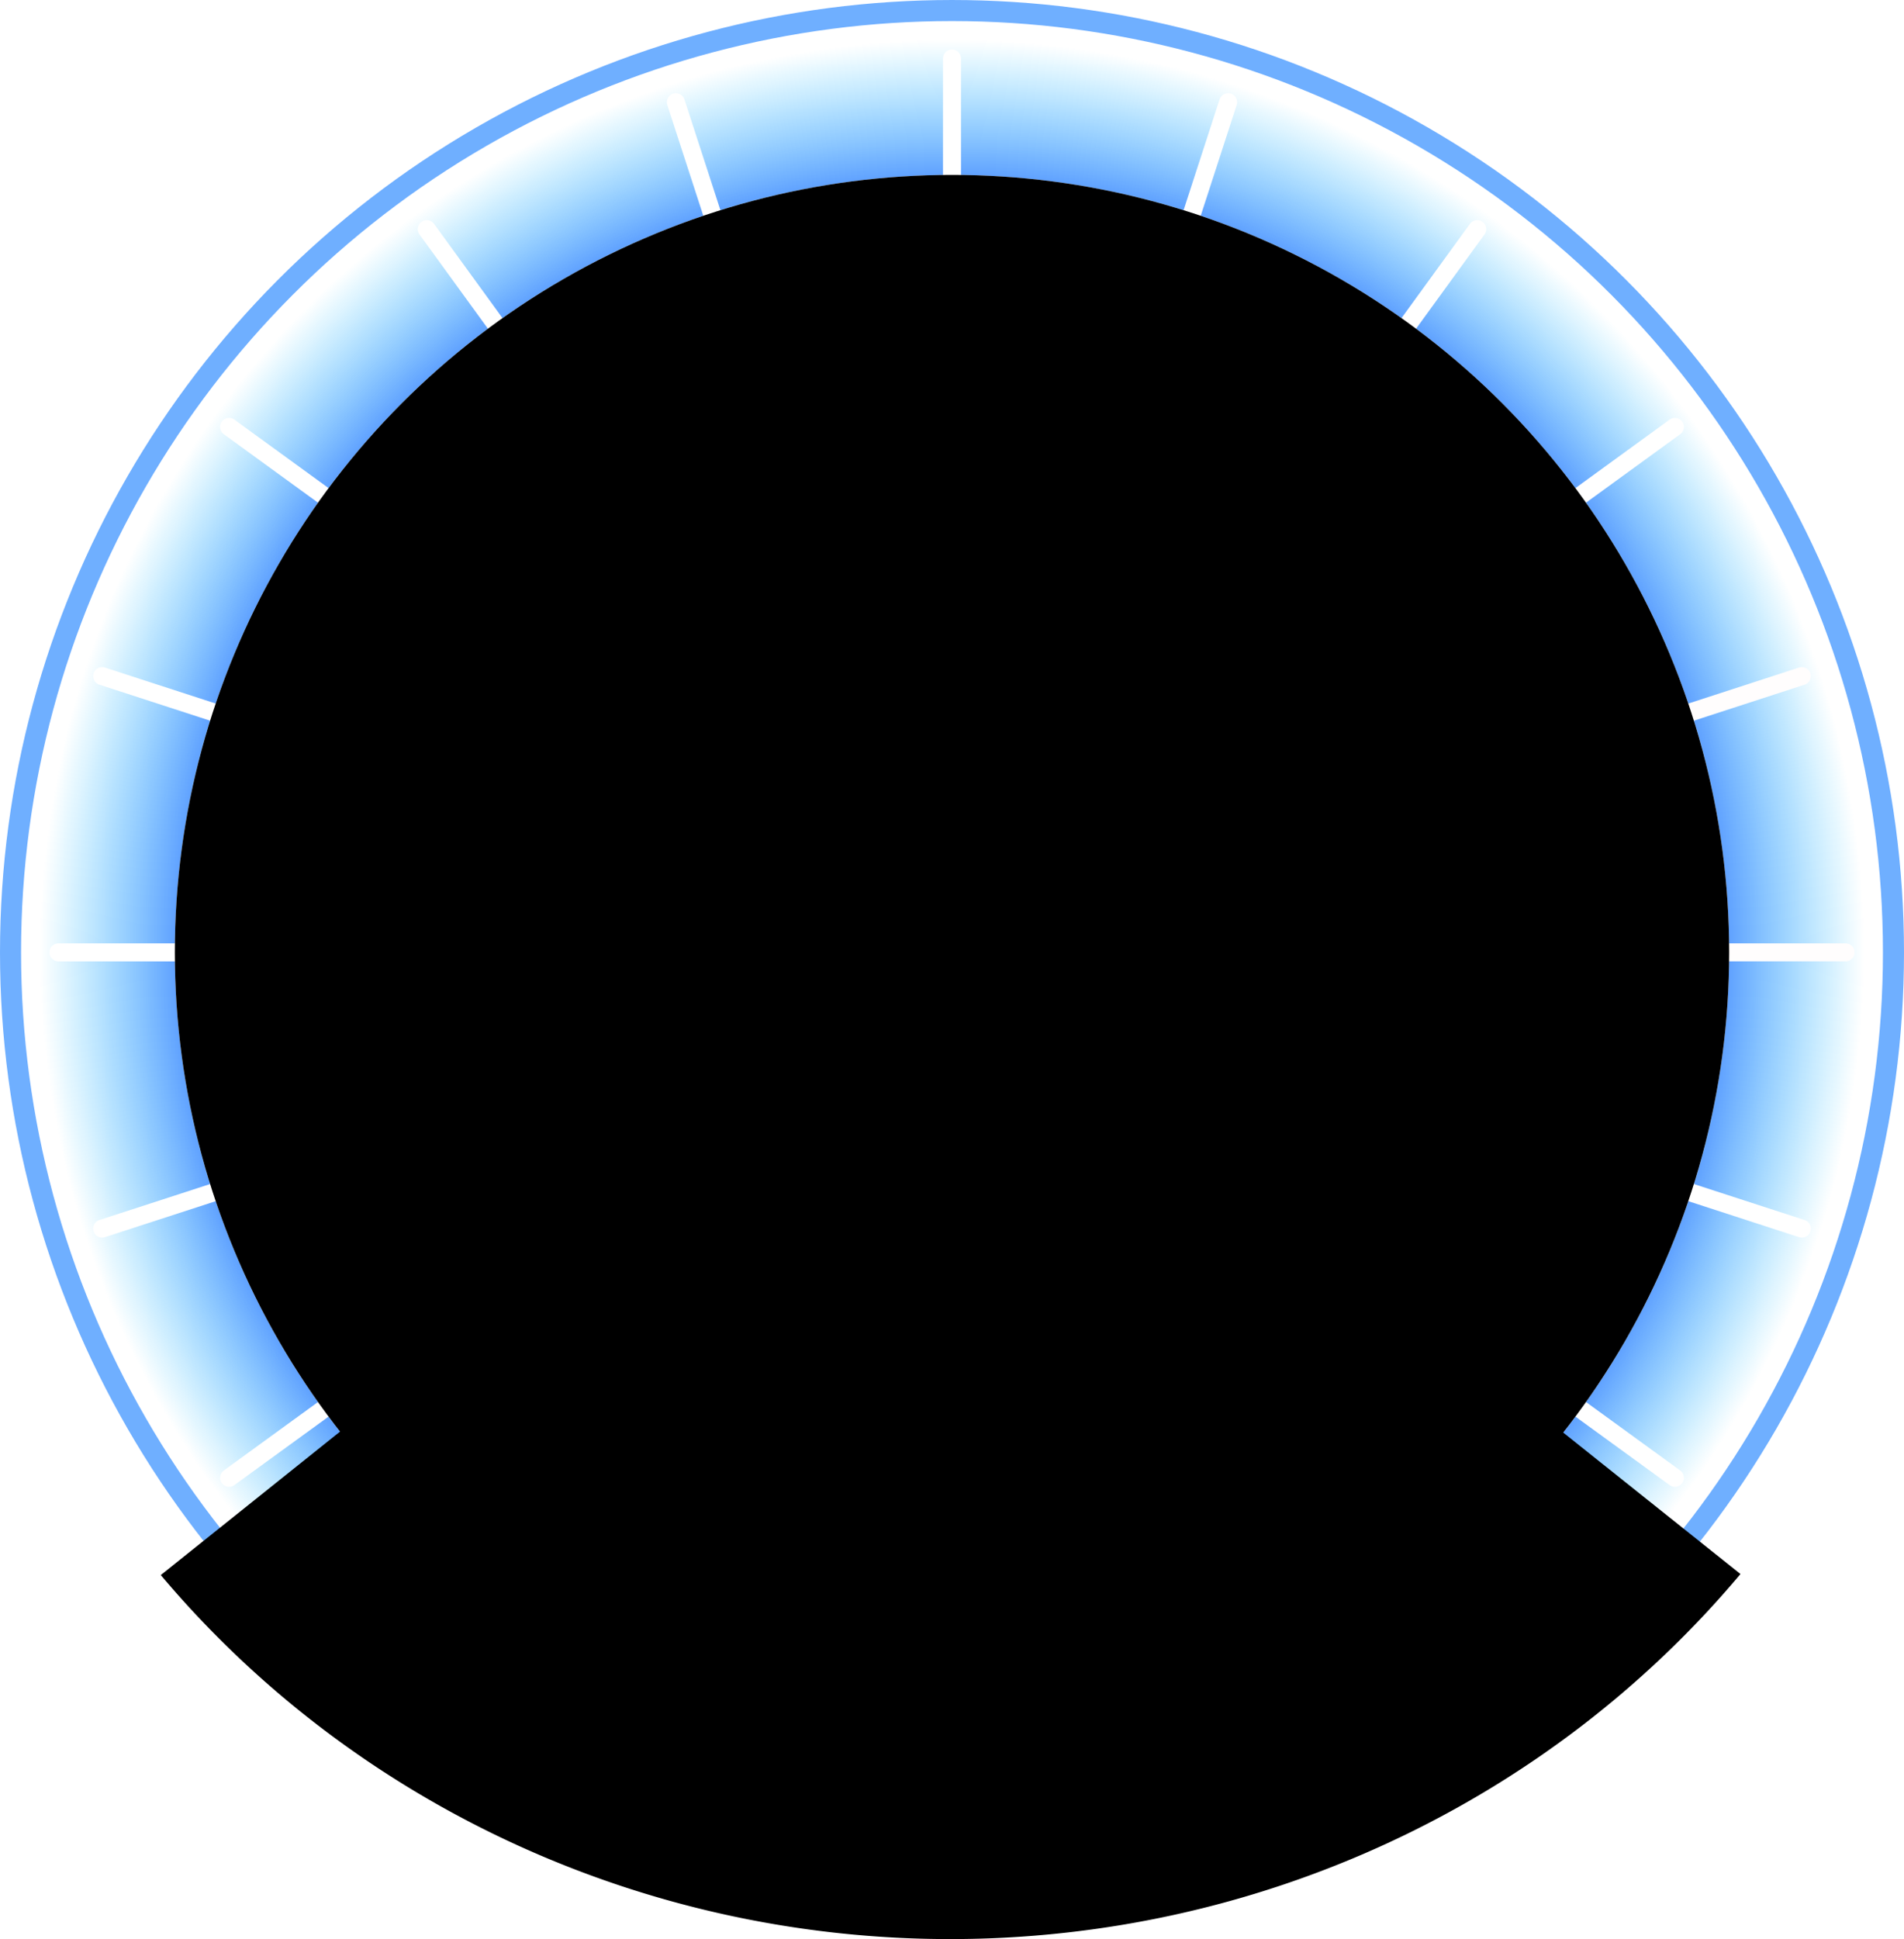 <?xml version="1.0" encoding="UTF-8" standalone="no"?>
<!-- Created with Inkscape (http://www.inkscape.org/) -->

<svg
   width="211.37mm"
   height="215.183mm"
   viewBox="0 0 211.37 215.182"
   version="1.1"
   id="svg35454"
   inkscape:version="1.2.2 (732a01da63, 2022-12-09)"
   sodipodi:docname="Main.svg"
   xmlns:inkscape="http://www.inkscape.org/namespaces/inkscape"
   xmlns:sodipodi="http://sodipodi.sourceforge.net/DTD/sodipodi-0.dtd"
   xmlns:xlink="http://www.w3.org/1999/xlink"
   xmlns="http://www.w3.org/2000/svg"
   xmlns:svg="http://www.w3.org/2000/svg">
  <sodipodi:namedview
     id="namedview35456"
     pagecolor="#ffffff"
     bordercolor="#000000"
     borderopacity="0.25"
     inkscape:showpageshadow="2"
     inkscape:pageopacity="0.0"
     inkscape:pagecheckerboard="0"
     inkscape:deskcolor="#d1d1d1"
     inkscape:document-units="mm"
     showgrid="false"
     inkscape:lockguides="true"
     inkscape:zoom="1"
     inkscape:cx="238.5"
     inkscape:cy="464"
     inkscape:window-width="2048"
     inkscape:window-height="1089"
     inkscape:window-x="-8"
     inkscape:window-y="-8"
     inkscape:window-maximized="1"
     inkscape:current-layer="layer1" />
  <defs
     id="defs35451">
    <rect
       x="667.22"
       y="-235.685"
       width="88.52"
       height="64.07"
       id="rect78718" />
    <rect
       x="737.232"
       y="21.632"
       width="118.55"
       height="79.756"
       id="rect78426" />
    <linearGradient
       inkscape:collect="always"
       id="linearGradient78304">
      <stop
         style="stop-color:#1681ff;stop-opacity:1;"
         offset="0.13"
         id="stop78300" />
      <stop
         style="stop-color:#1681ff;stop-opacity:0;"
         offset="1"
         id="stop78302" />
    </linearGradient>
    <linearGradient
       inkscape:collect="always"
       id="linearGradient52061">
      <stop
         style="stop-color:#1681ff;stop-opacity:1;"
         offset="0"
         id="stop52057" />
      <stop
         style="stop-color:#1681ff;stop-opacity:0;"
         offset="1"
         id="stop52059" />
    </linearGradient>
    <linearGradient
       inkscape:collect="always"
       id="linearGradient38941">
      <stop
         style="stop-color:#245bff;stop-opacity:1;"
         offset="0.786"
         id="stop38937" />
      <stop
         style="stop-color:#128aff;stop-opacity:0.498;"
         offset="0.893"
         id="stop96784" />
      <stop
         style="stop-color:#00b9ff;stop-opacity:0;"
         offset="1"
         id="stop38939" />
    </linearGradient>
    <inkscape:path-effect
       effect="copy_rotate"
       starting_point="149.5,105"
       origin="148.5,105"
       id="path-effect36827"
       is_visible="true"
       lpeversion="1.2"
       lpesatellites=""
       method="normal"
       num_copies="20"
       starting_angle="0"
       rotation_angle="18"
       gap="-0.01"
       copies_to_360="false"
       mirror_copies="false"
       split_items="true"
       link_styles="false" />
    <inkscape:path-effect
       effect="copy_rotate"
       starting_point="149.5,105"
       origin="148.5,105"
       id="path-effect36592"
       is_visible="true"
       lpeversion="1.2"
       lpesatellites=""
       method="normal"
       num_copies="27"
       starting_angle="0"
       rotation_angle="13.333"
       gap="0"
       copies_to_360="true"
       mirror_copies="false"
       split_items="true"
       link_styles="false" />
    <inkscape:path-effect
       effect="copy_rotate"
       starting_point="149.5,49.01"
       origin="148.5,49.01"
       id="path-effect36524"
       is_visible="true"
       lpeversion="1.2"
       lpesatellites=""
       method="normal"
       num_copies="6"
       starting_angle="0"
       rotation_angle="60"
       gap="-0.01"
       copies_to_360="true"
       mirror_copies="false"
       split_items="false"
       link_styles="false" />
    <inkscape:path-effect
       effect="copy_rotate"
       starting_point="149.5,49.001"
       origin="148.5,49.01"
       id="path-effect36498"
       is_visible="true"
       lpeversion="1.2"
       lpesatellites=""
       method="normal"
       num_copies="7"
       starting_angle="0.5"
       rotation_angle="51.429"
       gap="-0.01"
       copies_to_360="true"
       mirror_copies="false"
       split_items="false"
       link_styles="false" />
    <inkscape:path-effect
       effect="copy_rotate"
       starting_point="154.708,110.272"
       origin="154.708,110.272"
       id="path-effect35729"
       is_visible="true"
       lpeversion="1.2"
       lpesatellites=""
       method="normal"
       num_copies="25"
       starting_angle="0"
       rotation_angle="14.4"
       gap="-0.01"
       copies_to_360="true"
       mirror_copies="false"
       split_items="true"
       link_styles="false" />
    <radialGradient
       inkscape:collect="always"
       xlink:href="#linearGradient38941"
       id="radialGradient38945"
       cx="147.224"
       cy="106.274"
       fx="147.224"
       fy="106.274"
       r="101.276"
       gradientUnits="userSpaceOnUse"
       gradientTransform="translate(25.574,22.029)" />
    <radialGradient
       inkscape:collect="always"
       xlink:href="#linearGradient52061"
       id="radialGradient52063"
       cx="239.529"
       cy="123.221"
       fx="239.529"
       fy="123.221"
       r="32.568"
       gradientTransform="matrix(0.697,0.583,-0.659,0.788,4.6,-107.391)"
       gradientUnits="userSpaceOnUse" />
    <filter
       inkscape:collect="always"
       style="color-interpolation-filters:sRGB"
       id="filter78308"
       x="-0.033"
       y="-0.043"
       width="1.066"
       height="1.086">
      <feGaussianBlur
         inkscape:collect="always"
         stdDeviation="1.388"
         id="feGaussianBlur78310" />
    </filter>
    <radialGradient
       inkscape:collect="always"
       xlink:href="#linearGradient78304"
       id="radialGradient78314"
       cx="164.729"
       cy="117.231"
       fx="164.729"
       fy="117.231"
       r="51.307"
       gradientTransform="matrix(1,0,0,1.023,0,-2.738)"
       gradientUnits="userSpaceOnUse" />
  </defs>
  <g
     inkscape:groupmode="layer"
     id="layer5"
     inkscape:label="RingKońcowy"
     style="display:inline"
     transform="translate(-67.113,-22.618)">
    <circle
       style="display:inline;opacity:1;mix-blend-mode:multiply;fill:none;fill-opacity:1;stroke:url(#radialGradient38945);stroke-width:15;stroke-linecap:round;stroke-linejoin:round;stroke-dasharray:none;stroke-opacity:1;paint-order:stroke fill markers"
       id="path36984"
       cx="172.798"
       cy="128.303"
       inkscape:label="path36984"
       r="93.776" />
  </g>
  <g
     inkscape:label="Podziałka"
     inkscape:groupmode="layer"
     id="layer1"
     style="display:inline"
     transform="translate(-67.113,-22.618)">
    <path
       style="fill:#0c250c;fill-opacity:1;stroke:#ffffff;stroke-width:1.596;stroke-linecap:round;stroke-linejoin:round;stroke-dasharray:none;stroke-opacity:1;paint-order:stroke fill markers"
       d="M 142.143,222.651 164.165,154.873"
       id="path39745" />
    <path
       style="fill:#0c250c;fill-opacity:1;stroke:#ffffff;stroke-width:1.596;stroke-linecap:round;stroke-linejoin:round;stroke-dasharray:none;stroke-opacity:1;paint-order:stroke fill markers"
       d="M 172.798,227.507 V 156.241"
       id="path39743" />
    <path
       style="fill:#0c250c;fill-opacity:1;stroke:#ffffff;stroke-width:1.596;stroke-linecap:round;stroke-linejoin:round;stroke-dasharray:none;stroke-opacity:1;paint-order:stroke fill markers"
       d="M 203.453,222.651 181.431,154.873"
       id="path39741" />
    <path
       style="fill:#0c250c;fill-opacity:1;stroke:#ffffff;stroke-width:2;stroke-linecap:round;stroke-linejoin:round;stroke-dasharray:none;stroke-opacity:1;paint-order:stroke fill markers"
       d="M 172.798,29.099 V 100.365"
       id="path39806" />
    <path
       style="fill:#0c250c;fill-opacity:1;stroke:#ffffff;stroke-width:2;stroke-linecap:round;stroke-linejoin:round;stroke-dasharray:none;stroke-opacity:1;paint-order:stroke fill markers"
       d="m 142.143,33.954 22.022,67.778"
       id="path39804" />
    <path
       style="fill:#0c250c;fill-opacity:1;stroke:#ffffff;stroke-width:2;stroke-linecap:round;stroke-linejoin:round;stroke-dasharray:none;stroke-opacity:1;paint-order:stroke fill markers"
       d="m 114.488,48.045 41.888,57.656"
       id="path39802" />
    <path
       style="fill:#0c250c;fill-opacity:1;stroke:#ffffff;stroke-width:2;stroke-linecap:round;stroke-linejoin:round;stroke-dasharray:none;stroke-opacity:1;paint-order:stroke fill markers"
       d="M 92.542,69.992 150.196,111.882"
       id="path39800" />
    <path
       style="fill:#0c250c;fill-opacity:1;stroke:#ffffff;stroke-width:2;stroke-linecap:round;stroke-linejoin:round;stroke-dasharray:none;stroke-opacity:1;paint-order:stroke fill markers"
       d="M 78.451,97.647 146.228,119.67"
       id="path39798" />
    <path
       style="fill:#0c250c;fill-opacity:1;stroke:#ffffff;stroke-width:2;stroke-linecap:round;stroke-linejoin:round;stroke-dasharray:none;stroke-opacity:1;paint-order:stroke fill markers"
       d="M 73.596,128.303 H 144.861"
       id="path39796" />
    <path
       style="fill:#0c250c;fill-opacity:1;stroke:#ffffff;stroke-width:2;stroke-linecap:round;stroke-linejoin:round;stroke-dasharray:none;stroke-opacity:1;paint-order:stroke fill markers"
       d="M 78.451,158.959 146.228,136.936"
       id="path39794" />
    <path
       style="fill:#0c250c;fill-opacity:1;stroke:#ffffff;stroke-width:2;stroke-linecap:round;stroke-linejoin:round;stroke-dasharray:none;stroke-opacity:1;paint-order:stroke fill markers"
       d="M 92.542,186.613 150.196,144.724"
       id="path39792" />
    <path
       style="fill:#0c250c;fill-opacity:1;stroke:#ffffff;stroke-width:2;stroke-linecap:round;stroke-linejoin:round;stroke-dasharray:none;stroke-opacity:1;paint-order:stroke fill markers"
       d="m 114.488,208.561 41.888,-57.656"
       id="path39790" />
    <path
       style="fill:#0c250c;fill-opacity:1;stroke:#ffffff;stroke-width:1;stroke-linecap:round;stroke-linejoin:round;stroke-dasharray:none;stroke-opacity:1;paint-order:stroke fill markers"
       d="M 231.107,208.561 189.219,150.905"
       id="path39788" />
    <path
       style="fill:#ff0000;fill-opacity:1;stroke:#ffffff;stroke-width:2;stroke-linecap:round;stroke-linejoin:round;stroke-dasharray:none;stroke-opacity:1;paint-order:stroke fill markers"
       d="m 253.054,186.613 -57.654,-41.889"
       id="path39786" />
    <path
       style="fill:#fe0000;fill-opacity:1;stroke:#ffffff;stroke-width:2;stroke-linecap:round;stroke-linejoin:round;stroke-dasharray:none;stroke-opacity:1;paint-order:stroke fill markers"
       d="M 267.145,158.959 199.368,136.936"
       id="path39784" />
    <path
       id="path39782"
       style="fill:#ffffff;fill-opacity:1;stroke:#fffdfd;stroke-width:2;stroke-linecap:round;stroke-linejoin:round;stroke-dasharray:none;stroke-opacity:1;paint-order:stroke fill markers"
       d="m 267.145,97.647 -67.777,22.022 z m -66.41,30.656 h 71.265 z" />
    <path
       style="fill:#0c250c;fill-opacity:1;stroke:#ffffff;stroke-width:2;stroke-linecap:round;stroke-linejoin:round;stroke-dasharray:none;stroke-opacity:1;paint-order:stroke fill markers"
       d="M 253.054,69.992 195.4,111.882"
       id="path39778" />
    <path
       style="fill:#0c250c;fill-opacity:1;stroke:#ffffff;stroke-width:2;stroke-linecap:round;stroke-linejoin:round;stroke-dasharray:none;stroke-opacity:1;paint-order:stroke fill markers"
       d="M 231.107,48.045 189.219,105.701"
       id="path39776" />
    <path
       style="display:inline;fill:#0c250c;fill-opacity:1;stroke:#ffffff;stroke-width:2;stroke-linecap:round;stroke-linejoin:round;stroke-dasharray:none;stroke-opacity:1;paint-order:stroke fill markers"
       d="M 203.453,33.954 181.431,101.733"
       id="path36865" />
  </g>
  <g
     inkscape:groupmode="layer"
     id="layer10"
     inkscape:label="Obwódka"
     style="display:inline"
     transform="translate(-19.315,-19.315)">
    <circle
       style="display:inline;opacity:1;fill:none;fill-opacity:1;stroke:#177eff;stroke-width:2.338;stroke-linecap:round;stroke-linejoin:round;stroke-dasharray:none;stroke-opacity:0.62;paint-order:stroke fill markers"
       id="path92642"
       cx="125"
       cy="125"
       r="104.516" />
  </g>
  <g
     inkscape:groupmode="layer"
     id="layer6"
     inkscape:label="ZakrycieLini"
     style="display:inline"
     transform="translate(-67.113,-22.618)">
    <path
       style="display:inline;fill:#000000;fill-opacity:1;stroke:none;stroke-width:3.193;stroke-linecap:round;stroke-linejoin:round;stroke-dasharray:none;stroke-opacity:1;paint-order:stroke fill markers"
       id="path38801"
       sodipodi:type="arc"
       sodipodi:cx="172.59837"
       sodipodi:cy="127.30293"
       sodipodi:rx="113.37046"
       sodipodi:ry="110.49763"
       sodipodi:start="0.68591736"
       sodipodi:end="2.454347"
       sodipodi:arc-type="slice"
       d="M 260.329,197.29 A 113.37,110.498 0 0 1 172.674,237.801 113.37,110.498 0 0 1 84.963,197.404 L 172.598,127.303 Z" />
  </g>
  <g
     inkscape:groupmode="layer"
     id="layer4"
     inkscape:label="Wypełnienie"
     style="display:inline"
     transform="translate(-67.113,-22.618)">
    <circle
       style="display:inline;fill:#000000;fill-opacity:1;stroke:none;stroke-width:2.042;stroke-linecap:round;stroke-linejoin:round;stroke-dasharray:none;stroke-opacity:1;paint-order:stroke fill markers"
       id="path36769"
       cx="172.798"
       cy="128.303"
       r="86.276" />
  </g>
  <g
     inkscape:groupmode="layer"
     id="layer7"
     inkscape:label="RozmycieWskazówki"
     style="display:inline"
     transform="translate(-67.113,-22.618)">
    <path
       style="display:none;opacity:1;fill:url(#radialGradient52063);fill-opacity:1;stroke:none;stroke-width:2;stroke-linecap:round;stroke-linejoin:round;stroke-dasharray:none;stroke-opacity:1;paint-order:stroke fill markers"
       id="path52055"
       sodipodi:type="arc"
       sodipodi:cx="77.701981"
       sodipodi:cy="137.85895"
       sodipodi:rx="34.15736"
       sodipodi:ry="34.143566"
       sodipodi:start="3.5764778"
       sodipodi:end="1.5948405"
       sodipodi:arc-type="arc"
       d="m 46.724,123.474 a 34.157,34.144 0 0 1 41.005,-18.254 34.157,34.144 0 0 1 23.689,38.112 34.157,34.144 0 0 1 -34.537,28.661"
       sodipodi:open="true" />
    <path
       style="display:none;opacity:1;fill:url(#radialGradient78314);fill-opacity:1;stroke:none;stroke-width:2;stroke-linecap:round;stroke-linejoin:round;stroke-dasharray:none;stroke-opacity:1;paint-order:stroke fill markers;filter:url(#filter78308)"
       id="path78298"
       sodipodi:type="arc"
       sodipodi:cx="162.38741"
       sodipodi:cy="117.23083"
       sodipodi:rx="50.316833"
       sodipodi:ry="38.717823"
       sodipodi:start="2.5875751"
       sodipodi:end="2.531013"
       sodipodi:arc-type="slice"
       d="m 119.597,137.601 a 50.317,38.718 0 0 1 15.716,-53.005 50.317,38.718 0 0 1 69.099,11.342 50.317,38.718 0 0 1 -13.762,53.326 50.317,38.718 0 0 1 -69.488,-9.834 l 41.225,-22.199 z" />
  </g>
  <g
     inkscape:groupmode="layer"
     id="layer9"
     inkscape:label="Wskazówka"
     style="display:inline"
     transform="translate(-67.113,-22.618)" />
</svg>
